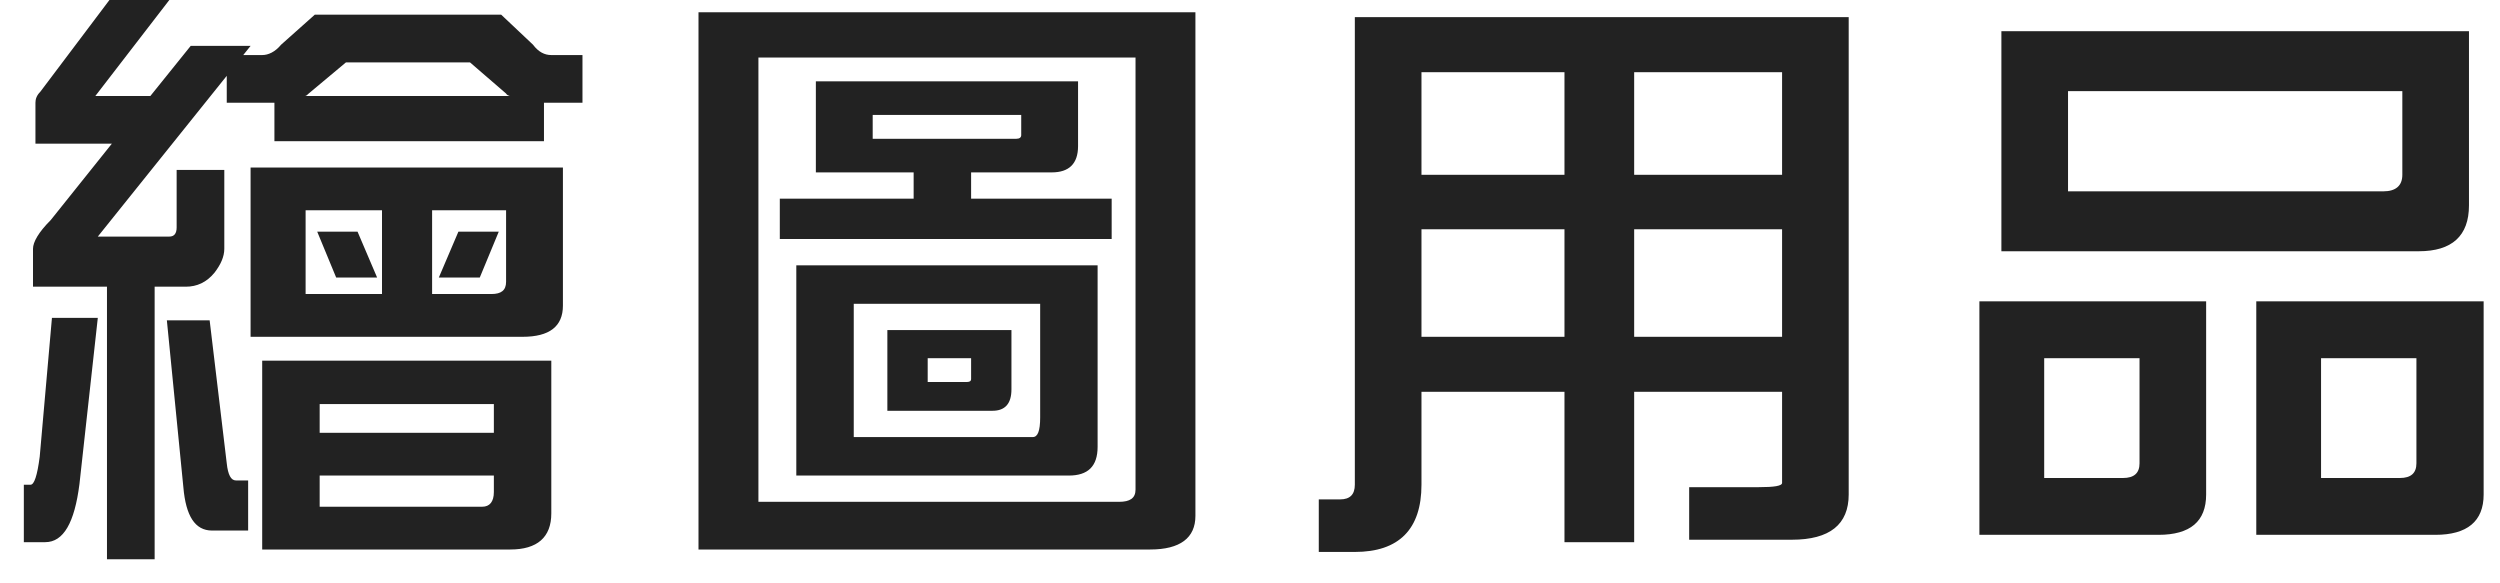 <svg version="1.1" xmlns="http://www.w3.org/2000/svg" xmlns:xlink="http://www.w3.org/1999/xlink" width="90" height="21" viewBox="0 0 90 21">
<path id="btn-prod-3-norma" d="M87.673,19.254 C87.673,19.254 81.226,19.254 81.226,19.254 L81.226,10.849 L89.411,10.849 C89.411,10.849 89.411,17.802 89.411,17.802 C89.411,18.770 88.817,19.254 87.673,19.254 zM86.991,12.895 L83.558,12.895 L83.558,17.208 C83.558,17.208 86.396,17.208 86.396,17.208 C86.793,17.208 86.991,17.032 86.991,16.680 C86.991,16.680 86.991,12.895 86.991,12.895 zM87.079,9.045 C87.079,9.045 72.050,9.045 72.050,9.045 L72.050,1.124 L88.883,1.124 C88.883,1.124 88.883,7.394 88.883,7.394 C88.883,8.495 88.267,9.045 87.079,9.045 zM86.484,3.280 L74.449,3.280 L74.449,6.888 C74.449,6.888 85.802,6.888 85.802,6.888 C86.242,6.888 86.484,6.690 86.484,6.294 C86.484,6.294 86.484,3.280 86.484,3.280 zM79.421,17.802 C79.421,18.770 78.849,19.254 77.705,19.254 C77.705,19.254 71.258,19.254 71.258,19.254 L71.258,10.849 L79.421,10.849 C79.421,10.849 79.421,17.802 79.421,17.802 zM77.023,12.895 L73.591,12.895 L73.591,17.208 C73.591,17.208 76.429,17.208 76.429,17.208 C76.825,17.208 77.023,17.032 77.023,16.680 C77.023,16.680 77.023,12.895 77.023,12.895 zM64.507,19.430 C64.507,19.430 60.810,19.430 60.810,19.430 L60.810,17.538 C60.810,17.538 63.318,17.538 63.318,17.538 C63.869,17.538 64.155,17.494 64.155,17.384 C64.155,17.384 64.155,14.105 64.155,14.105 L58.830,14.105 L58.830,19.518 L56.321,19.518 L56.321,14.105 L51.173,14.105 C51.173,14.105 51.173,17.450 51.173,17.450 C51.173,19.056 50.359,19.870 48.774,19.870 C48.774,19.870 47.476,19.870 47.476,19.870 L47.476,17.978 C47.476,17.978 48.246,17.978 48.246,17.978 C48.598,17.978 48.774,17.802 48.774,17.450 C48.774,17.450 48.774,0.617 48.774,0.617 L54.693,0.617 L66.553,0.617 C66.553,0.617 66.553,17.802 66.553,17.802 C66.553,18.880 65.871,19.430 64.507,19.430 zM56.321,2.598 L51.173,2.598 L51.173,6.294 L56.321,6.294 L56.321,2.598 zM56.321,8.253 L51.173,8.253 L51.173,12.125 L56.321,12.125 L56.321,8.253 zM64.155,2.598 L58.830,2.598 L58.830,6.294 L64.155,6.294 L64.155,2.598 zM64.155,8.253 L58.830,8.253 L58.830,12.125 L64.155,12.125 L64.155,8.253 zM41.407,19.782 C41.407,19.782 25.146,19.782 25.146,19.782 L25.146,0.441 L43.035,0.441 C43.035,0.441 43.035,18.572 43.035,18.572 C43.035,19.364 42.485,19.782 41.407,19.782 zM40.879,2.070 L27.303,2.070 L27.303,18.066 C27.303,18.066 40.284,18.066 40.284,18.066 C40.681,18.066 40.879,17.934 40.879,17.626 C40.879,17.626 40.879,2.070 40.879,2.070 zM28.073,7.152 L32.891,7.152 L32.891,6.206 L29.371,6.206 L29.371,2.928 L38.810,2.928 C38.810,2.928 38.810,5.260 38.810,5.260 C38.810,5.898 38.480,6.206 37.864,6.206 C37.864,6.206 34.960,6.206 34.960,6.206 L34.960,7.152 L40.020,7.152 L40.020,8.605 L28.073,8.605 L28.073,7.152 zM36.588,4.996 C36.698,4.996 36.764,4.952 36.764,4.864 C36.764,4.864 36.764,4.138 36.764,4.138 L31.417,4.138 L31.417,4.996 C31.417,4.996 36.588,4.996 36.588,4.996 zM39.514,16.086 C39.514,16.790 39.162,17.120 38.480,17.120 C38.480,17.120 28.667,17.120 28.667,17.120 L28.667,9.551 L39.514,9.551 C39.514,9.551 39.514,16.086 39.514,16.086 zM37.446,10.937 L30.735,10.937 L30.735,15.734 C30.735,15.734 37.182,15.734 37.182,15.734 C37.358,15.734 37.446,15.514 37.446,15.030 C37.446,15.030 37.446,10.937 37.446,10.937 zM35.730,14.788 C35.730,14.788 31.945,14.788 31.945,14.788 L31.945,11.883 L36.412,11.883 C36.412,11.883 36.412,14.017 36.412,14.017 C36.412,14.546 36.170,14.788 35.730,14.788 zM34.960,12.895 L33.397,12.895 L33.397,13.753 C33.397,13.753 34.784,13.753 34.784,13.753 C34.894,13.753 34.960,13.731 34.960,13.643 C34.960,13.643 34.960,12.895 34.960,12.895 zM19.583,5.084 L9.879,5.084 L9.879,3.698 L8.163,3.698 L8.163,2.730 L3.521,8.517 C3.521,8.517 6.095,8.517 6.095,8.517 C6.271,8.517 6.359,8.407 6.359,8.187 C6.359,8.187 6.359,6.118 6.359,6.118 L8.075,6.118 C8.075,6.118 8.075,8.957 8.075,8.957 C8.075,9.243 7.943,9.529 7.723,9.815 C7.437,10.167 7.085,10.321 6.689,10.321 C6.689,10.321 5.567,10.321 5.567,10.321 L5.567,20.134 L3.851,20.134 L3.851,10.321 L1.188,10.321 C1.188,10.321 1.188,8.957 1.188,8.957 C1.188,8.715 1.386,8.363 1.826,7.923 C1.826,7.923 4.027,5.172 4.027,5.172 L1.276,5.172 C1.276,5.172 1.276,3.698 1.276,3.698 C1.276,3.566 1.320,3.434 1.452,3.302 C1.452,3.302 3.939,0.001 3.939,0.001 L6.095,0.001 L3.432,3.456 L5.413,3.456 L6.865,1.652 L9.021,1.652 L8.757,1.982 C8.757,1.982 9.439,1.982 9.439,1.982 C9.659,1.982 9.901,1.872 10.121,1.608 C10.121,1.608 11.332,0.529 11.332,0.529 L18.043,0.529 C18.043,0.529 19.187,1.608 19.187,1.608 C19.385,1.872 19.605,1.982 19.847,1.982 C19.847,1.982 20.969,1.982 20.969,1.982 L20.969,3.698 L19.583,3.698 L19.583,5.084 zM18.219,3.368 C18.219,3.368 16.920,2.246 16.920,2.246 L12.454,2.246 C12.454,2.246 11.112,3.368 11.112,3.368 C11.068,3.412 11.024,3.456 10.980,3.456 C10.980,3.456 18.351,3.456 18.351,3.456 C18.285,3.434 18.241,3.412 18.219,3.368 zM1.870,11.443 L3.521,11.443 C3.521,11.443 2.860,17.428 2.860,17.428 C2.684,18.814 2.288,19.518 1.628,19.518 C1.628,19.518 0.858,19.518 0.858,19.518 L0.858,17.450 C0.858,17.450 1.100,17.450 1.100,17.450 C1.232,17.450 1.342,17.120 1.430,16.438 C1.430,16.438 1.870,11.443 1.870,11.443 zM8.163,16.680 C8.207,17.098 8.317,17.296 8.493,17.296 C8.493,17.296 8.933,17.296 8.933,17.296 L8.933,19.100 C8.933,19.100 7.635,19.100 7.635,19.100 C7.019,19.100 6.689,18.572 6.601,17.538 C6.601,17.538 6.007,11.531 6.007,11.531 L7.547,11.531 C7.547,11.531 8.163,16.680 8.163,16.680 zM20.265,11.003 C20.265,11.751 19.781,12.125 18.813,12.125 C18.813,12.125 9.021,12.125 9.021,12.125 L9.021,6.030 L20.265,6.030 C20.265,6.030 20.265,11.003 20.265,11.003 zM13.752,7.570 L11.002,7.570 L11.002,10.585 L13.752,10.585 L13.752,7.570 zM18.219,7.570 L15.556,7.570 L15.556,10.585 C15.556,10.585 17.691,10.585 17.691,10.585 C18.043,10.585 18.219,10.453 18.219,10.145 C18.219,10.145 18.219,7.570 18.219,7.570 zM15.798,9.991 L16.502,8.341 L17.955,8.341 L17.272,9.991 L15.798,9.991 zM13.576,9.991 L12.102,9.991 L11.420,8.341 L12.872,8.341 L13.576,9.991 zM19.847,18.484 C19.847,19.342 19.341,19.782 18.373,19.782 C18.373,19.782 9.439,19.782 9.439,19.782 L9.439,12.983 L19.847,12.983 C19.847,12.983 19.847,18.484 19.847,18.484 zM17.779,14.546 L11.508,14.546 L11.508,15.580 L17.779,15.580 L17.779,14.546 zM17.779,17.120 L11.508,17.120 L11.508,18.242 C11.508,18.242 17.361,18.242 17.361,18.242 C17.625,18.242 17.779,18.066 17.779,17.714 C17.779,17.714 17.779,17.120 17.779,17.120 z" fill="#222222" />
</svg>
